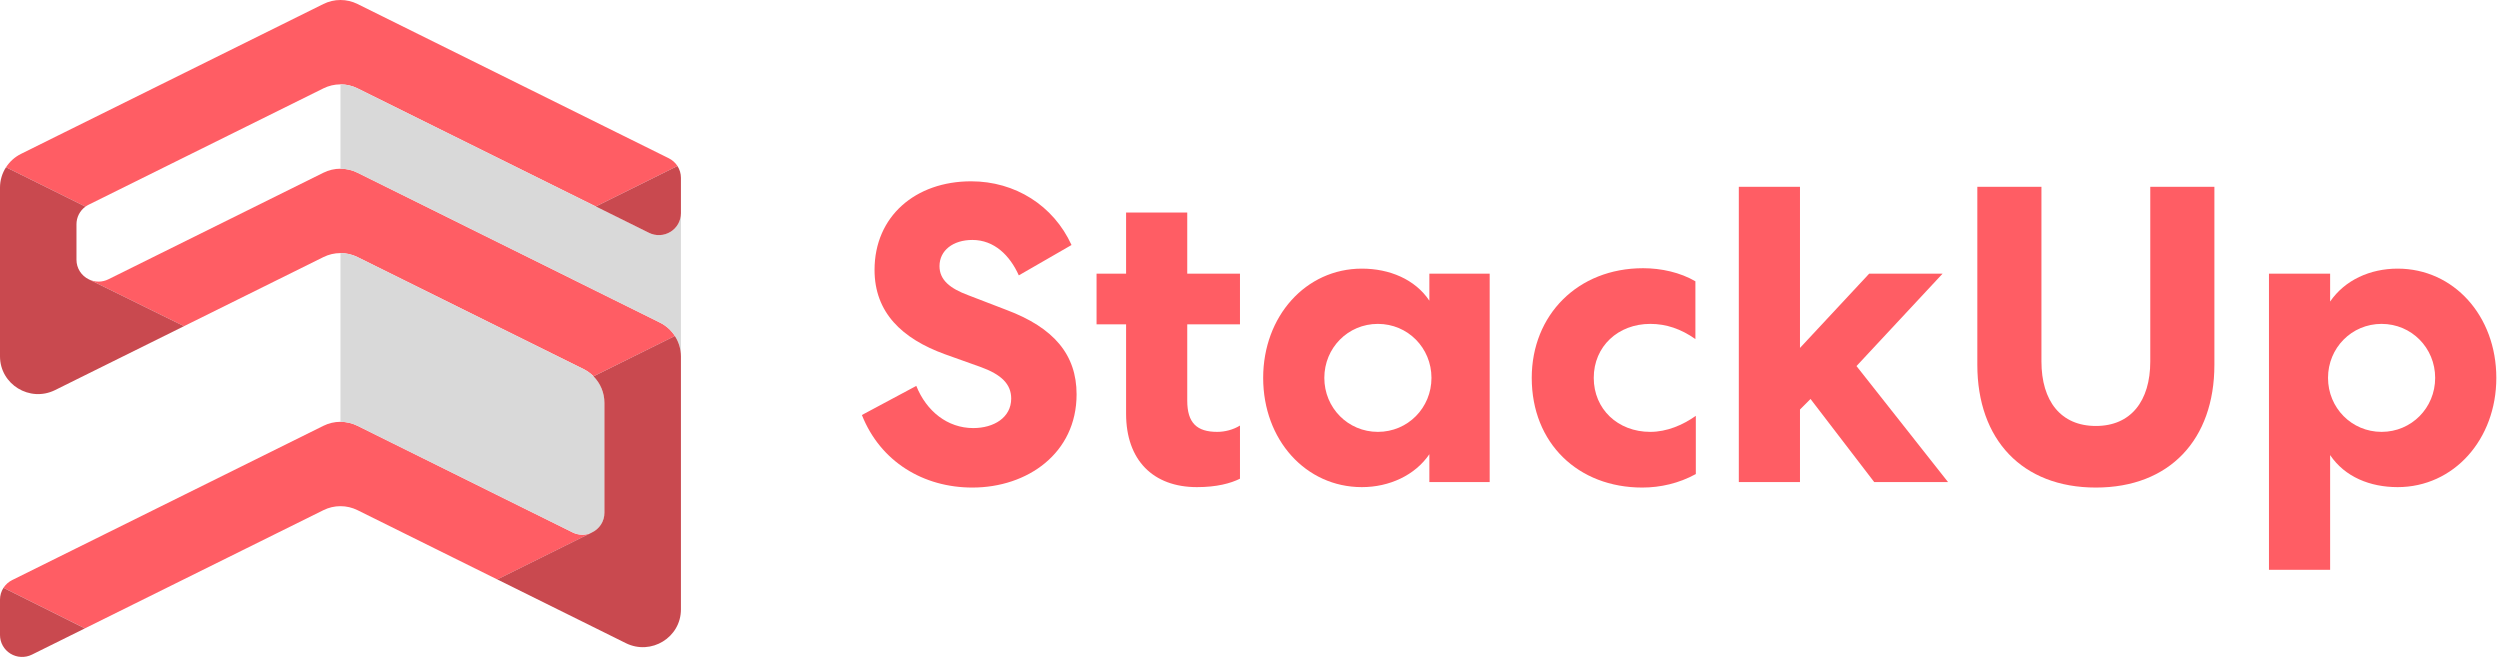 <svg width="274" height="72" viewBox="0 0 274 72" fill="none" xmlns="http://www.w3.org/2000/svg">
<path d="M73.971 36.823L65.053 41.243C64.732 40.918 64.358 40.648 63.948 40.444L60.488 38.732L39.181 28.175C38.602 27.888 37.963 27.738 37.315 27.738C36.667 27.738 36.029 27.888 35.45 28.175L20.169 35.748L9.744 30.621C10.077 30.784 10.445 30.867 10.816 30.865C11.188 30.863 11.555 30.774 11.886 30.607L35.45 18.929C36.029 18.642 36.667 18.492 37.315 18.492C37.963 18.492 38.602 18.642 39.181 18.929L66.248 32.343L67.121 32.776L72.324 35.354C72.997 35.687 73.566 36.195 73.971 36.823Z" fill="#FF5D64"/>
<path d="M64.848 58.377L54.503 63.508L48.026 60.297L39.181 55.913C38.601 55.626 37.962 55.476 37.315 55.476C36.667 55.476 36.028 55.626 35.449 55.913L14.645 66.222L9.302 68.87L0.381 64.427C0.616 64.062 0.946 63.768 1.337 63.575L6.414 61.058L8.382 60.083L35.449 46.668C36.028 46.381 36.667 46.231 37.315 46.231C37.962 46.231 38.601 46.381 39.181 46.668L54.424 54.223L62.748 58.346C63.072 58.509 63.43 58.597 63.794 58.603C64.158 58.608 64.519 58.531 64.848 58.377Z" fill="#FF5D64"/>
<path d="M74.248 18.194L65.301 22.628L39.181 9.683C38.601 9.396 37.962 9.246 37.315 9.246C36.667 9.246 36.028 9.396 35.449 9.683L14.963 19.835L9.719 22.435C9.596 22.496 9.478 22.567 9.367 22.648L0.661 18.333C1.065 17.704 1.634 17.197 2.307 16.864L6.37 14.847L8.382 13.851L35.449 0.437C36.028 0.15 36.667 0 37.315 0C37.962 0 38.601 0.15 39.181 0.437L66.248 13.851L67.642 14.542L73.293 17.342C73.683 17.535 74.013 17.829 74.248 18.194Z" fill="#FF5D64"/>
<path d="M74.629 23.372V39.052C74.63 38.262 74.401 37.488 73.971 36.823C73.566 36.195 72.997 35.687 72.324 35.354L67.122 32.776L66.248 32.343L39.18 18.929C38.601 18.642 37.962 18.492 37.315 18.492V9.246C37.962 9.246 38.601 9.396 39.18 9.683L65.301 22.628L66.247 23.097L71.129 25.516C71.498 25.699 71.908 25.785 72.32 25.767C72.731 25.748 73.132 25.626 73.482 25.411C73.833 25.196 74.122 24.896 74.323 24.539C74.524 24.183 74.629 23.781 74.629 23.372Z" fill="#D9D9D9"/>
<path d="M66.247 44.144V56.203C66.249 56.659 66.119 57.105 65.872 57.49C65.625 57.875 65.272 58.181 64.855 58.373L64.848 58.377C64.519 58.531 64.158 58.608 63.794 58.602C63.43 58.597 63.072 58.51 62.747 58.346L54.424 54.222L39.18 46.668C38.601 46.38 37.962 46.231 37.315 46.231V27.738C37.962 27.738 38.601 27.888 39.18 28.175L60.482 38.732L63.941 40.444C64.634 40.788 65.217 41.316 65.624 41.969C66.031 42.622 66.247 43.374 66.247 44.142V44.144Z" fill="#D9D9D9"/>
<path d="M20.168 35.748L11.609 39.99L8.382 41.589L6.037 42.753C3.264 44.126 1.93521e-07 42.127 1.93521e-07 39.053V20.56C-0 19.77 0.228 18.996 0.659 18.331L9.365 22.646C9.06 22.869 8.812 23.16 8.641 23.496C8.47 23.832 8.381 24.203 8.382 24.579V28.465C8.38 28.916 8.507 29.357 8.748 29.738C8.989 30.12 9.334 30.426 9.743 30.621L20.168 35.748Z" fill="#C9494F"/>
<path d="M9.302 68.872L3.497 71.748C3.129 71.93 2.719 72.016 2.308 71.997C1.896 71.979 1.496 71.856 1.146 71.641C0.796 71.426 0.506 71.126 0.306 70.77C0.105 70.413 7.2596e-05 70.011 1.72073e-07 69.603V65.718C-0 65.26 0.132 64.812 0.381 64.427L9.302 68.872Z" fill="#C9494F"/>
<path d="M74.63 19.487V23.373C74.63 23.781 74.524 24.183 74.324 24.54C74.123 24.897 73.833 25.197 73.483 25.412C73.132 25.626 72.732 25.749 72.32 25.767C71.908 25.786 71.499 25.699 71.13 25.517L66.248 23.098L65.301 22.628L74.248 18.194C74.498 18.58 74.63 19.029 74.63 19.487Z" fill="#C9494F"/>
<path d="M74.63 39.053V66.791C74.63 69.865 71.366 71.864 68.593 70.489L66.248 69.325L54.501 63.504L64.846 58.373L64.853 58.369C65.27 58.178 65.623 57.871 65.87 57.486C66.117 57.102 66.247 56.655 66.245 56.199V44.145C66.245 43.06 65.815 42.019 65.048 41.245L73.965 36.825C74.397 37.489 74.628 38.262 74.63 39.053Z" fill="#C9494F"/>
<path d="M94.463 45.484C96.497 50.616 101.212 53.436 106.575 53.436C112.585 53.436 117.994 49.691 117.994 43.219C117.994 38.873 115.498 35.914 110.32 33.972L106.113 32.354C104.125 31.615 102.969 30.69 102.969 29.165C102.969 27.454 104.449 26.298 106.575 26.298C108.979 26.298 110.69 28.009 111.661 30.181L117.439 26.853C115.451 22.507 111.244 19.872 106.436 19.872C100.334 19.872 95.85 23.709 95.85 29.581C95.85 34.25 98.855 37.116 103.57 38.827L107.454 40.214C109.765 41.046 110.828 42.109 110.828 43.681C110.828 45.761 108.933 46.917 106.668 46.917C103.848 46.917 101.536 45.068 100.426 42.294L94.463 45.484Z" fill="#FF5D64"/>
<path d="M123.419 23.293V29.997H120.183V35.544H123.419V45.345C123.419 50.431 126.378 53.389 131.186 53.389C133.358 53.389 134.884 52.973 135.901 52.465V46.64C135.161 47.102 134.237 47.333 133.405 47.333C131.186 47.333 130.122 46.362 130.122 43.912V35.544H135.901V29.997H130.122V23.293H123.419Z" fill="#FF5D64"/>
<path d="M156.658 29.997V32.955C155.086 30.598 152.266 29.442 149.261 29.442C143.112 29.442 138.443 34.666 138.443 41.416C138.443 48.212 143.112 53.389 149.261 53.389C152.266 53.389 155.086 52.095 156.658 49.783V52.835H163.269V29.997H156.658ZM145.146 41.416C145.146 38.133 147.735 35.498 151.017 35.498C154.3 35.498 156.889 38.133 156.889 41.416C156.889 44.698 154.3 47.333 151.017 47.333C147.735 47.333 145.146 44.698 145.146 41.416Z" fill="#FF5D64"/>
<path d="M167.879 41.416C167.879 48.581 172.964 53.436 179.991 53.436C181.979 53.436 184.013 52.973 185.862 51.956V45.576C184.429 46.593 182.673 47.333 180.87 47.333C177.31 47.333 174.675 44.837 174.675 41.416C174.675 37.948 177.356 35.498 180.87 35.498C182.626 35.498 184.244 36.053 185.816 37.162V30.829C184.152 29.858 182.072 29.396 180.084 29.396C172.918 29.396 167.879 34.527 167.879 41.416Z" fill="#FF5D64"/>
<path d="M204.859 29.997L197.278 38.133V20.473H190.574V52.835H197.278V44.883L198.433 43.727L205.414 52.835H213.505L203.472 40.121L212.904 29.997H204.859Z" fill="#FF5D64"/>
<path d="M229.706 53.436C237.797 53.436 242.697 48.165 242.697 39.983V20.473H235.67V39.613C235.67 43.958 233.543 46.686 229.706 46.686C225.869 46.686 223.742 43.958 223.742 39.613V20.473H216.715V39.983C216.715 48.165 221.616 53.436 229.706 53.436Z" fill="#FF5D64"/>
<path d="M255.382 62.451V49.876C257 52.28 259.774 53.389 262.779 53.389C268.928 53.389 273.597 48.165 273.597 41.416C273.597 34.62 268.928 29.442 262.779 29.442C259.774 29.442 257 30.69 255.382 33.048V29.997H248.679V62.451H255.382ZM266.894 41.416C266.894 44.698 264.305 47.333 261.022 47.333C257.74 47.333 255.151 44.698 255.151 41.416C255.151 38.133 257.74 35.498 261.022 35.498C264.305 35.498 266.894 38.133 266.894 41.416Z" fill="#FF5D64"/>
</svg>
